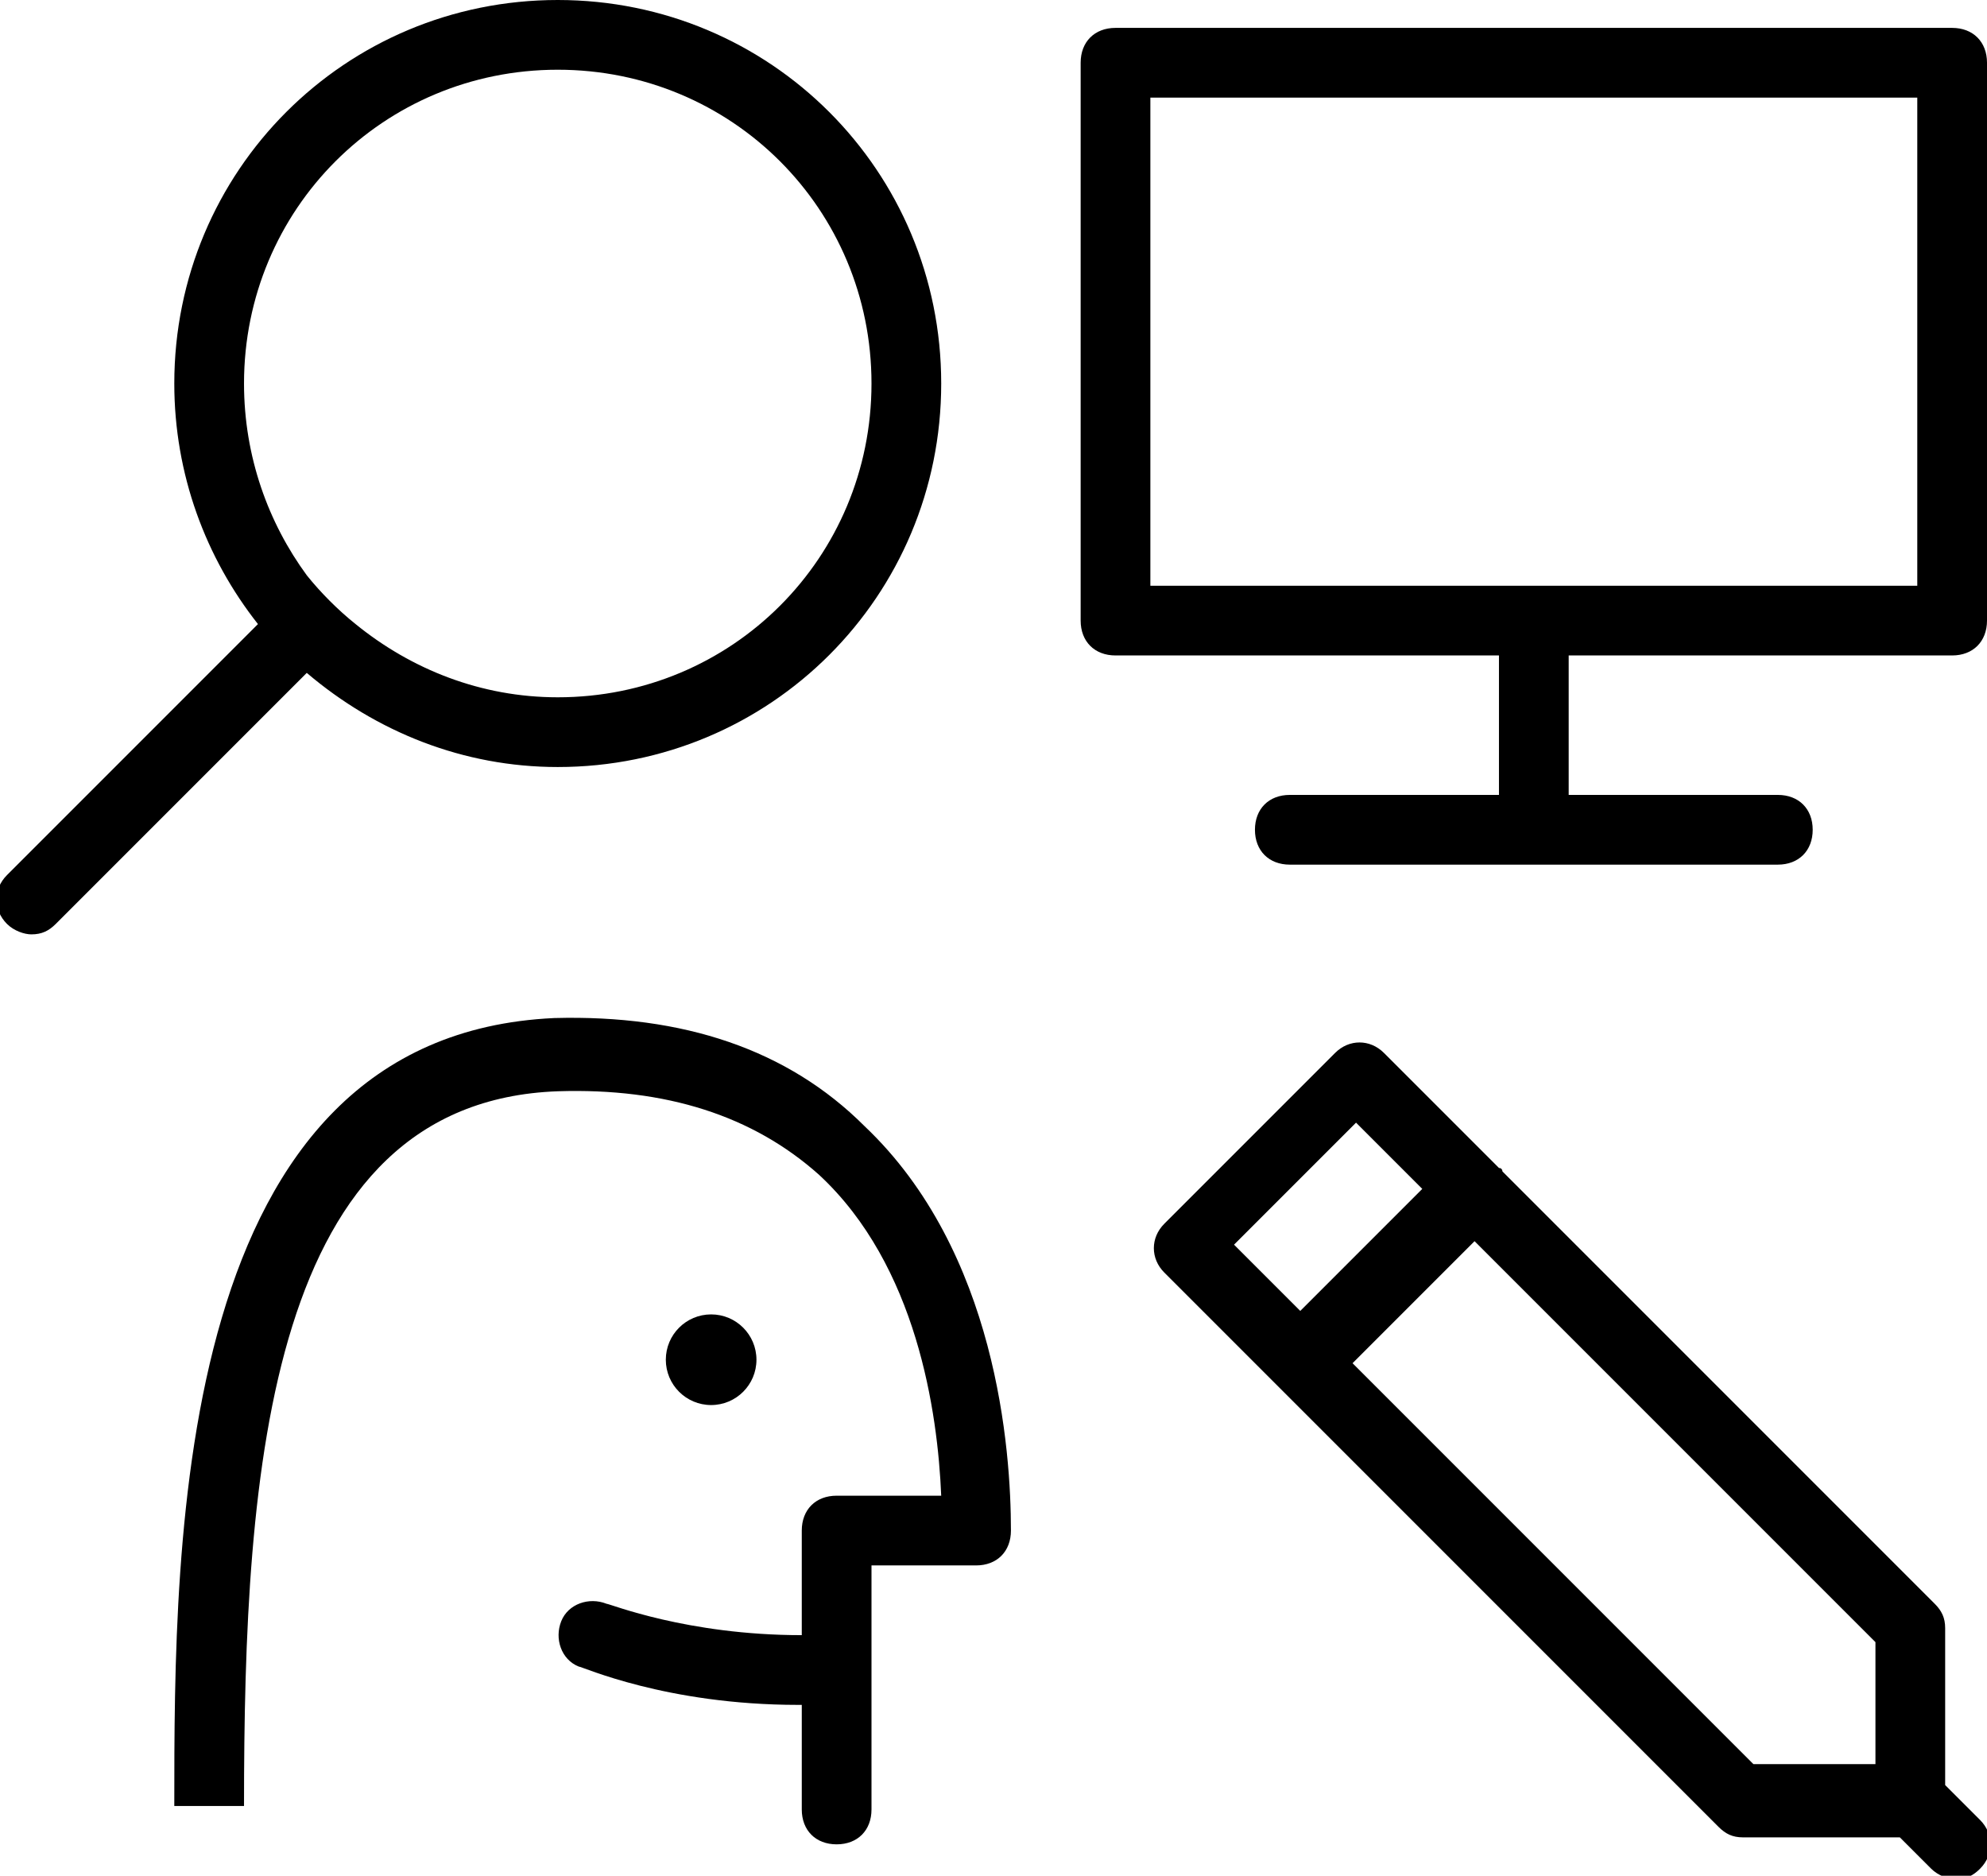 <svg xmlns="http://www.w3.org/2000/svg" viewBox="-527 576.2 57 53.8"><path d="M-511.1 605.4c-10.9.5-10.9 14.9-10.9 22.6h2c0-9.7.7-20.2 9-20.5 3.1-.1 5.6.7 7.5 2.4 2.8 2.6 3.4 6.8 3.5 9.2h-3c-.6 0-1 .4-1 1v3c-3.3 0-5.5-.9-5.6-.9-.5-.2-1.1 0-1.3.5-.2.5 0 1.1.5 1.3.1 0 2.5 1.1 6.3 1.1h.1v3c0 .6.4 1 1 1s1-.4 1-1v-7h3c.6 0 1-.4 1-1 0-2.3-.4-8-4.2-11.6-2.2-2.2-5.2-3.2-8.9-3.1z"/><circle cx="-506.6" cy="615.2" r="1.3"/><path d="M-471 577h-24c-.6 0-1 .4-1 1v16c0 .6.4 1 1 1h11v4h-6c-.6 0-1 .4-1 1s.4 1 1 1h14c.6 0 1-.4 1-1s-.4-1-1-1h-6v-4h11c.6 0 1-.4 1-1v-16c0-.6-.4-1-1-1zm-1 16h-22v-14h22v14zM-471.2 627.4v-4.5c0-.3-.1-.5-.3-.7l-12.4-12.4s0-.1-.1-.1l-.1-.1-3.2-3.2c-.4-.4-1-.4-1.4 0l-4.9 4.9c-.4.4-.4 1 0 1.4l15.9 15.9c.2.2.4.3.7.3h4.5l.9.9c.2.2.5.3.7.3.3 0 .5-.1.7-.3.4-.4.4-1 0-1.4l-1-1zm-16.9-19l1.9 1.9-3.5 3.5-1.9-1.9 3.5-3.5zm14.9 18.4h-3.5l-11.5-11.5 3.5-3.5 11.5 11.5v3.5zM-511 598.2c6.1 0 11-4.9 11-11s-4.9-11-11-11-11 4.9-11 11c0 2.6.9 5 2.4 6.9l-7.2 7.2c-.4.4-.4 1 0 1.4.2.2.5.3.7.3.3 0 .5-.1.7-.3l7.2-7.2c2 1.7 4.5 2.7 7.2 2.7zm-9-11c0-5 4-9 9-9s9 4 9 9-4 9-9 9c-2.2 0-4.2-.8-5.8-2.1-.5-.4-1-.9-1.4-1.4-1.1-1.5-1.8-3.4-1.8-5.5z"/></svg>